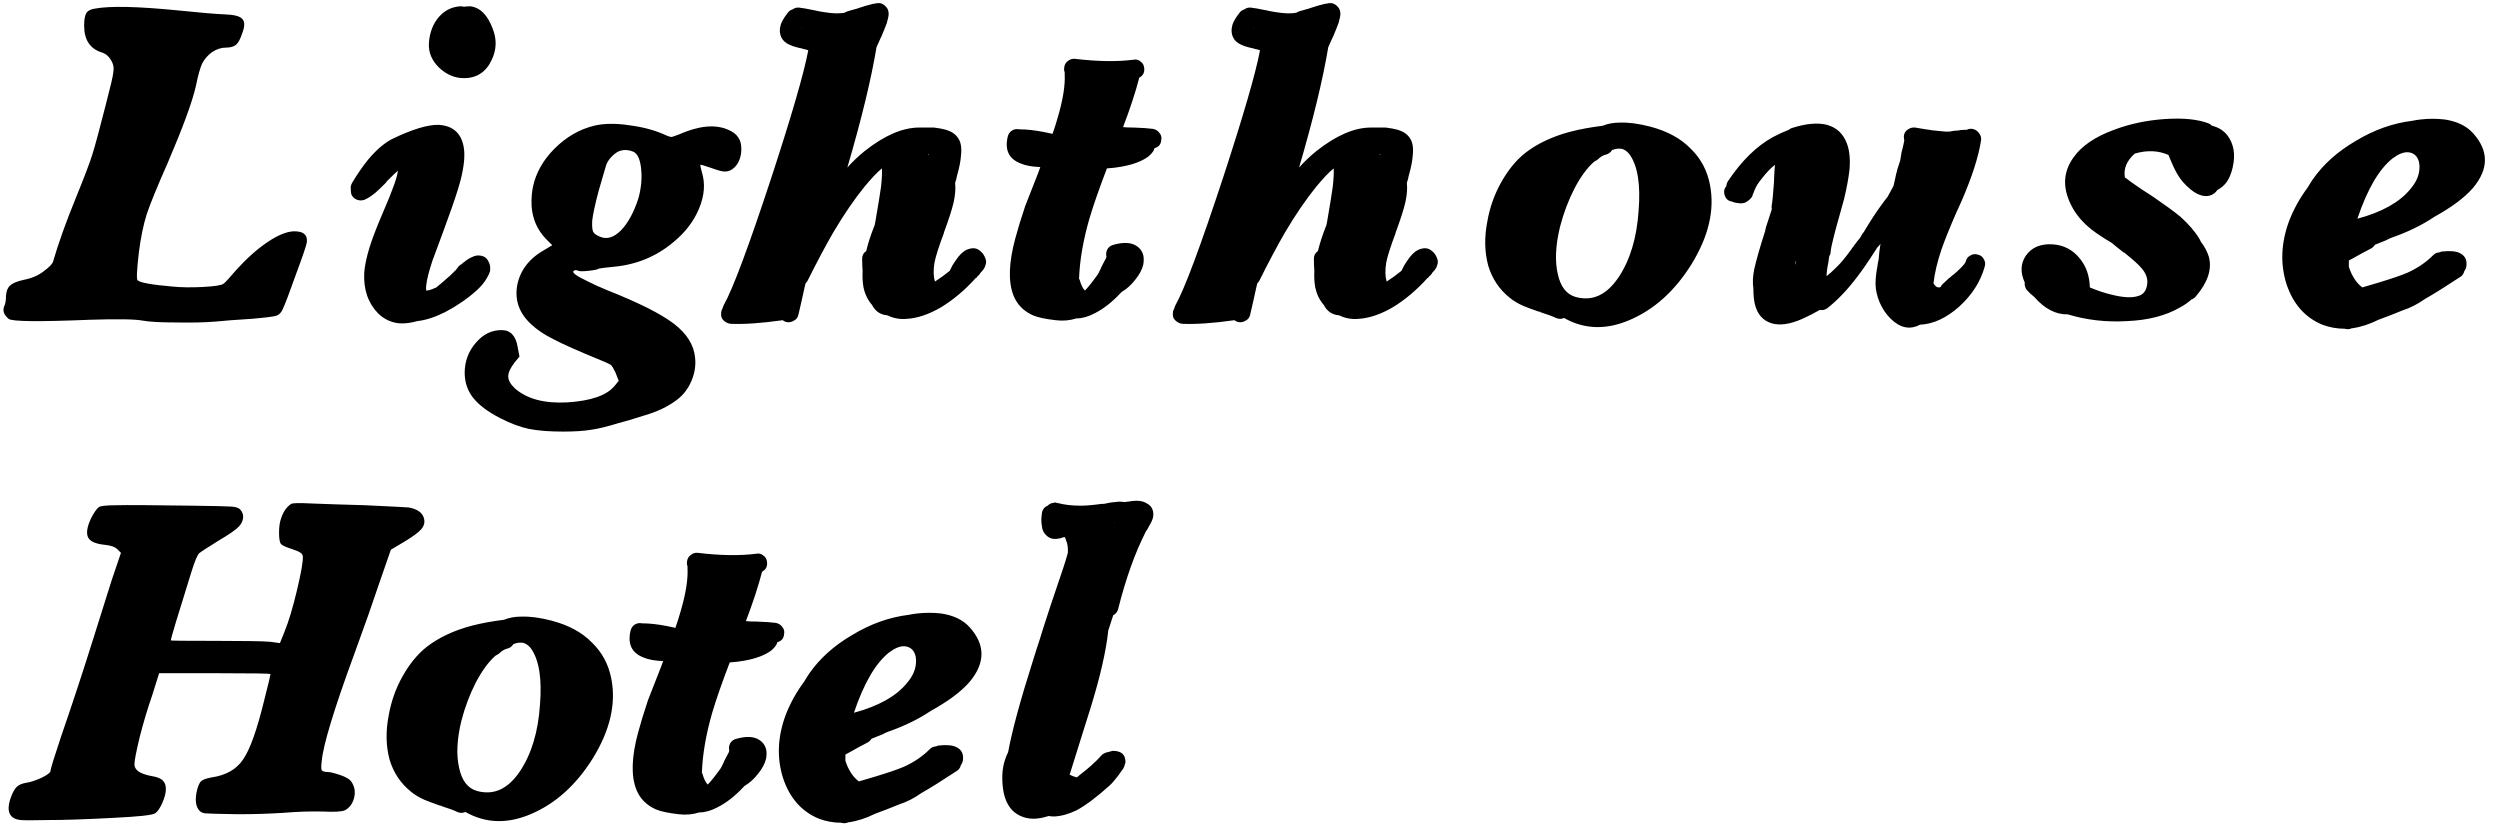 <svg width="167" height="56" viewBox="0 0 167 56" fill="none" xmlns="http://www.w3.org/2000/svg">
<path d="M6.37 0.57C7.37 0.39 9.19 0.43 11.83 0.69C13.39 0.85 14.45 0.94 15.01 0.96C15.63 0.98 16.02 1.08 16.18 1.26C16.36 1.44 16.36 1.76 16.18 2.22C16.06 2.6 15.92 2.86 15.76 3C15.6 3.12 15.38 3.18 15.1 3.18C14.78 3.18 14.47 3.28 14.17 3.48C13.89 3.68 13.67 3.93 13.51 4.23C13.37 4.53 13.23 5.03 13.09 5.73C12.85 6.79 12.22 8.51 11.2 10.89C10.5 12.47 10.03 13.62 9.79 14.34C9.57 15.06 9.4 15.89 9.28 16.83C9.14 18.01 9.11 18.64 9.19 18.72C9.35 18.88 10.12 19.02 11.5 19.14C12.1 19.2 12.78 19.21 13.54 19.17C14.32 19.13 14.78 19.06 14.92 18.96C15.02 18.9 15.29 18.61 15.73 18.09C16.45 17.29 17.15 16.66 17.83 16.2C18.53 15.72 19.13 15.47 19.63 15.45C19.97 15.45 20.2 15.51 20.32 15.63C20.46 15.73 20.52 15.91 20.5 16.17C20.48 16.35 20.24 17.06 19.78 18.3C19.34 19.54 19.04 20.33 18.88 20.67C18.78 20.89 18.64 21.03 18.46 21.09C18.28 21.15 17.72 21.22 16.78 21.3C15.78 21.36 14.99 21.42 14.41 21.48C13.69 21.54 12.81 21.56 11.77 21.54C10.73 21.54 9.99 21.5 9.55 21.42C9.03 21.32 7.85 21.3 6.01 21.36C2.59 21.5 0.78 21.48 0.58 21.3C0.26 21.04 0.16 20.76 0.28 20.46C0.36 20.3 0.4 20.07 0.4 19.77C0.42 19.45 0.51 19.22 0.67 19.08C0.83 18.92 1.14 18.79 1.6 18.69C2.12 18.59 2.56 18.4 2.92 18.12C3.3 17.84 3.51 17.62 3.55 17.46C3.89 16.28 4.39 14.88 5.05 13.26C5.59 11.94 5.96 10.97 6.16 10.35C6.36 9.71 6.66 8.6 7.06 7.02C7.38 5.8 7.55 5.07 7.57 4.83C7.61 4.59 7.59 4.38 7.51 4.2C7.35 3.84 7.12 3.61 6.82 3.51C6.02 3.27 5.62 2.67 5.62 1.71C5.62 1.31 5.67 1.03 5.77 0.87C5.87 0.71 6.07 0.61 6.37 0.57ZM30.992 0.45C31.133 0.43 31.273 0.42 31.413 0.42C32.072 0.5 32.572 1 32.913 1.92C33.193 2.62 33.172 3.31 32.852 3.99C32.472 4.81 31.852 5.22 30.992 5.22C30.372 5.22 29.812 4.98 29.312 4.5C28.832 4.02 28.613 3.48 28.652 2.88C28.692 2.26 28.872 1.73 29.192 1.29C29.593 0.75 30.113 0.46 30.753 0.42C30.832 0.42 30.913 0.43 30.992 0.45ZM30.392 18.09C30.413 18.09 30.433 18.07 30.453 18.03C30.492 17.99 30.532 17.94 30.573 17.88C30.633 17.78 30.723 17.7 30.843 17.64C30.902 17.58 30.962 17.53 31.023 17.49C31.223 17.33 31.402 17.22 31.562 17.16C31.723 17.08 31.883 17.05 32.042 17.07C32.303 17.09 32.492 17.21 32.612 17.43C32.733 17.63 32.773 17.86 32.733 18.12C32.693 18.26 32.623 18.41 32.523 18.57C32.383 18.83 32.163 19.1 31.863 19.38C31.242 19.94 30.532 20.43 29.733 20.85C29.052 21.19 28.433 21.39 27.872 21.45C27.453 21.57 27.062 21.62 26.703 21.6C26.163 21.56 25.683 21.34 25.262 20.94C24.582 20.24 24.273 19.33 24.332 18.21C24.392 17.45 24.652 16.49 25.113 15.33C25.212 15.07 25.352 14.73 25.532 14.31C25.913 13.43 26.152 12.84 26.253 12.54C26.433 12.08 26.543 11.7 26.582 11.4C26.442 11.52 26.212 11.74 25.892 12.06L25.832 12.12C25.812 12.14 25.802 12.16 25.802 12.18C25.762 12.22 25.723 12.26 25.683 12.3C25.442 12.54 25.242 12.73 25.082 12.87C24.823 13.09 24.573 13.25 24.332 13.35C24.152 13.41 23.973 13.4 23.793 13.32C23.633 13.24 23.523 13.12 23.462 12.96C23.442 12.84 23.433 12.73 23.433 12.63C23.413 12.49 23.442 12.35 23.523 12.21C23.883 11.61 24.242 11.09 24.602 10.65C25.122 10.03 25.642 9.58 26.163 9.3C27.523 8.64 28.573 8.32 29.312 8.34C30.233 8.4 30.782 8.87 30.962 9.75C31.082 10.31 31.012 11.09 30.753 12.09C30.573 12.75 30.273 13.65 29.852 14.79C29.812 14.91 29.762 15.05 29.703 15.21C29.302 16.29 29.032 17.02 28.892 17.4C28.652 18.12 28.512 18.67 28.473 19.05C28.453 19.19 28.453 19.31 28.473 19.41C28.613 19.41 28.812 19.35 29.073 19.23H29.102C29.142 19.19 29.192 19.15 29.253 19.11C29.453 18.95 29.663 18.77 29.883 18.57C29.962 18.51 30.052 18.43 30.152 18.33C30.273 18.21 30.343 18.14 30.363 18.12L30.392 18.09ZM39.681 8.4C40.341 8.24 41.131 8.23 42.051 8.37C42.991 8.49 43.821 8.72 44.541 9.06C44.681 9.12 44.791 9.15 44.871 9.15C44.951 9.13 45.121 9.07 45.381 8.97C46.701 8.39 47.791 8.29 48.651 8.67C48.971 8.81 49.191 8.98 49.311 9.18C49.451 9.36 49.521 9.62 49.521 9.96C49.521 10.38 49.411 10.74 49.191 11.04C48.971 11.32 48.711 11.46 48.411 11.46C48.251 11.46 47.951 11.38 47.511 11.22C47.051 11.06 46.811 10.99 46.791 11.01C46.771 11.03 46.801 11.19 46.881 11.49C47.121 12.25 47.061 13.06 46.701 13.92C46.361 14.76 45.791 15.51 44.991 16.17C43.851 17.13 42.521 17.68 41.001 17.82C40.401 17.88 40.071 17.92 40.011 17.94C39.931 18 39.701 18.05 39.321 18.09C38.961 18.13 38.731 18.13 38.631 18.09C38.511 18.03 38.411 18.03 38.331 18.09C38.171 18.19 38.471 18.42 39.231 18.78C39.571 18.96 40.011 19.16 40.551 19.38C42.671 20.22 44.161 20.97 45.021 21.63C45.881 22.29 46.351 23.04 46.431 23.88C46.491 24.4 46.411 24.92 46.191 25.44C45.971 25.96 45.651 26.38 45.231 26.7C44.631 27.16 43.871 27.52 42.951 27.78C42.271 28 41.731 28.16 41.331 28.26C40.551 28.5 39.931 28.65 39.471 28.71C39.011 28.79 38.391 28.83 37.611 28.83C36.691 28.83 35.931 28.77 35.331 28.65C34.751 28.53 34.111 28.29 33.411 27.93C32.591 27.51 31.991 27.06 31.611 26.58C31.231 26.1 31.041 25.54 31.041 24.9C31.041 24.14 31.291 23.47 31.791 22.89C32.271 22.33 32.841 22.05 33.501 22.05C34.101 22.05 34.461 22.43 34.581 23.19L34.701 23.82L34.401 24.18C34.101 24.56 33.951 24.88 33.951 25.14C33.951 25.4 34.101 25.67 34.401 25.95C35.201 26.65 36.361 26.96 37.881 26.88C39.481 26.78 40.541 26.41 41.061 25.77L41.331 25.44L41.121 24.9C41.001 24.64 40.901 24.47 40.821 24.39C40.741 24.33 40.531 24.23 40.191 24.09C38.631 23.45 37.551 22.97 36.951 22.65C36.351 22.35 35.861 22.02 35.481 21.66C34.681 20.92 34.371 20.05 34.551 19.05C34.751 18.03 35.381 17.23 36.441 16.65L36.891 16.38L36.471 15.96C35.891 15.36 35.571 14.63 35.511 13.77C35.491 13.29 35.521 12.86 35.601 12.48C35.801 11.54 36.281 10.69 37.041 9.93C37.821 9.15 38.701 8.64 39.681 8.4ZM42.321 10.14C42.041 10.02 41.771 9.99 41.511 10.05C41.311 10.09 41.101 10.22 40.881 10.44C40.661 10.66 40.521 10.89 40.461 11.13C40.301 11.69 40.141 12.24 39.981 12.78C39.741 13.7 39.601 14.35 39.561 14.73C39.541 15.09 39.561 15.34 39.621 15.48C39.681 15.6 39.831 15.71 40.071 15.81C40.531 16.01 41.001 15.87 41.481 15.39C41.961 14.89 42.351 14.17 42.651 13.23C42.831 12.57 42.891 11.93 42.831 11.31C42.771 10.67 42.601 10.28 42.321 10.14ZM53.572 1.89C53.552 1.87 53.532 1.86 53.512 1.86C53.532 1.88 53.552 1.89 53.572 1.89ZM62.032 10.29C62.012 10.29 61.992 10.29 61.972 10.29C61.992 10.31 62.002 10.33 62.002 10.35C62.022 10.33 62.032 10.31 62.032 10.29ZM53.392 0.51C53.592 0.53 53.932 0.59 54.412 0.69C54.672 0.75 54.882 0.79 55.042 0.81C55.642 0.91 56.112 0.92 56.452 0.84C56.452 0.82 56.512 0.79 56.632 0.75C56.772 0.71 56.912 0.67 57.052 0.63C57.212 0.59 57.312 0.56 57.352 0.54C57.392 0.52 57.422 0.51 57.442 0.51C57.742 0.41 57.982 0.34 58.162 0.3C58.282 0.26 58.382 0.24 58.462 0.24C58.522 0.22 58.572 0.21 58.612 0.21C58.672 0.21 58.732 0.21 58.792 0.21C58.952 0.25 59.082 0.33 59.182 0.45C59.302 0.57 59.362 0.73 59.362 0.93C59.362 0.99 59.352 1.07 59.332 1.17C59.312 1.27 59.282 1.39 59.242 1.53C59.162 1.75 59.042 2.05 58.882 2.43C58.862 2.47 58.842 2.51 58.822 2.55C58.782 2.65 58.692 2.85 58.552 3.15C58.192 5.31 57.542 7.99 56.602 11.19C56.962 10.79 57.352 10.42 57.772 10.08C59.092 9.04 60.302 8.52 61.402 8.52C61.422 8.52 61.482 8.52 61.582 8.52C61.922 8.52 62.192 8.52 62.392 8.52C62.712 8.56 62.982 8.61 63.202 8.67C63.582 8.79 63.852 8.98 64.012 9.24C64.192 9.5 64.252 9.89 64.192 10.41C64.172 10.75 64.082 11.2 63.922 11.76C63.902 11.9 63.862 12.05 63.802 12.21C63.842 12.59 63.812 13.01 63.712 13.47C63.612 13.93 63.392 14.62 63.052 15.54V15.57C62.712 16.47 62.502 17.13 62.422 17.55C62.342 18.05 62.352 18.47 62.452 18.81C62.792 18.59 63.122 18.35 63.442 18.09C63.502 17.97 63.562 17.85 63.622 17.73C63.762 17.51 63.892 17.32 64.012 17.16C64.252 16.86 64.502 16.68 64.762 16.62C65.042 16.54 65.282 16.59 65.482 16.77C65.642 16.89 65.762 17.07 65.842 17.31C65.882 17.43 65.882 17.55 65.842 17.67C65.822 17.73 65.802 17.79 65.782 17.85C65.762 17.89 65.732 17.94 65.692 18C65.632 18.08 65.562 18.16 65.482 18.24C65.482 18.26 65.472 18.28 65.452 18.3C65.412 18.36 65.352 18.42 65.272 18.48C65.272 18.5 65.252 18.53 65.212 18.57H65.182C64.462 19.37 63.692 20.02 62.872 20.52C62.052 21 61.282 21.26 60.562 21.3C60.102 21.34 59.672 21.26 59.272 21.06H59.242C58.802 21.02 58.472 20.79 58.252 20.37C57.972 20.05 57.782 19.66 57.682 19.2C57.622 18.86 57.602 18.49 57.622 18.09C57.602 17.83 57.592 17.56 57.592 17.28C57.592 17.06 57.682 16.89 57.862 16.77C57.982 16.27 58.152 15.74 58.372 15.18C58.392 15.12 58.412 15.07 58.432 15.03C58.432 14.99 58.442 14.94 58.462 14.88C58.662 13.72 58.792 12.92 58.852 12.48C58.912 11.94 58.932 11.53 58.912 11.25C58.612 11.49 58.222 11.9 57.742 12.48C57.062 13.32 56.372 14.33 55.672 15.51C55.172 16.37 54.592 17.46 53.932 18.78C53.892 18.84 53.852 18.89 53.812 18.93C53.792 19.01 53.772 19.09 53.752 19.17C53.592 19.91 53.452 20.53 53.332 21.03C53.292 21.21 53.192 21.34 53.032 21.42C52.872 21.52 52.702 21.55 52.522 21.51C52.442 21.49 52.362 21.45 52.282 21.39C50.862 21.59 49.702 21.67 48.802 21.63C48.622 21.61 48.462 21.53 48.322 21.39C48.202 21.27 48.152 21.12 48.172 20.94C48.172 20.82 48.202 20.71 48.262 20.61C48.282 20.53 48.312 20.45 48.352 20.37C48.952 19.31 50.012 16.47 51.532 11.85C52.892 7.69 53.712 4.86 53.992 3.36C53.892 3.32 53.782 3.29 53.662 3.27C53.622 3.25 53.502 3.22 53.302 3.18C53.062 3.12 52.882 3.06 52.762 3C52.482 2.88 52.292 2.71 52.192 2.49C52.072 2.23 52.062 1.94 52.162 1.62C52.242 1.4 52.392 1.15 52.612 0.87C52.692 0.75 52.802 0.67 52.942 0.63C53.082 0.53 53.232 0.49 53.392 0.51ZM71.811 3.93C73.311 4.11 74.611 4.13 75.711 3.99C75.891 3.95 76.051 3.99 76.191 4.11C76.331 4.21 76.411 4.35 76.431 4.53C76.471 4.83 76.361 5.05 76.101 5.19C75.861 6.13 75.501 7.23 75.021 8.49C75.161 8.51 75.391 8.52 75.711 8.52H75.741C76.301 8.54 76.731 8.57 77.031 8.61C77.211 8.65 77.351 8.74 77.451 8.88C77.571 9.02 77.611 9.18 77.571 9.36C77.551 9.64 77.401 9.82 77.121 9.9C77.101 9.98 77.071 10.05 77.031 10.11C76.951 10.23 76.851 10.34 76.731 10.44C76.311 10.76 75.711 10.99 74.931 11.13C74.611 11.19 74.281 11.23 73.941 11.25C73.421 12.61 73.031 13.73 72.771 14.61C72.351 16.07 72.121 17.41 72.081 18.63C72.081 18.65 72.091 18.66 72.111 18.66C72.211 19.02 72.331 19.27 72.471 19.41C72.671 19.21 72.951 18.86 73.311 18.36C73.331 18.34 73.371 18.27 73.431 18.15C73.431 18.13 73.451 18.09 73.491 18.03C73.531 17.95 73.561 17.88 73.581 17.82C73.621 17.76 73.641 17.72 73.641 17.7C73.741 17.52 73.821 17.37 73.881 17.25C73.901 17.21 73.911 17.18 73.911 17.16C73.871 16.98 73.891 16.81 73.971 16.65C74.071 16.49 74.211 16.39 74.391 16.35C75.031 16.17 75.531 16.19 75.891 16.41C76.131 16.55 76.291 16.76 76.371 17.04C76.411 17.24 76.411 17.45 76.371 17.67C76.291 18.01 76.111 18.35 75.831 18.69C75.571 19.03 75.271 19.3 74.931 19.5C74.911 19.52 74.881 19.55 74.841 19.59C74.281 20.19 73.701 20.64 73.101 20.94C72.681 21.16 72.281 21.27 71.901 21.27C71.461 21.41 71.001 21.45 70.521 21.39C69.821 21.31 69.311 21.2 68.991 21.06C68.371 20.78 67.941 20.34 67.701 19.74C67.341 18.82 67.381 17.55 67.821 15.93C67.981 15.33 68.201 14.61 68.481 13.77C68.661 13.31 68.951 12.57 69.351 11.55C69.391 11.43 69.431 11.32 69.471 11.22C69.471 11.2 69.481 11.18 69.501 11.16C68.941 11.14 68.501 11.06 68.181 10.92C67.401 10.62 67.111 10.03 67.311 9.15C67.351 8.97 67.441 8.83 67.581 8.73C67.741 8.63 67.911 8.6 68.091 8.64H68.121C68.581 8.64 69.121 8.7 69.741 8.82C69.921 8.86 70.111 8.9 70.311 8.94C70.451 8.54 70.571 8.16 70.671 7.8C71.011 6.64 71.161 5.69 71.121 4.95C71.121 4.91 71.121 4.87 71.121 4.83C71.081 4.73 71.071 4.62 71.091 4.5C71.111 4.32 71.191 4.18 71.331 4.08C71.471 3.96 71.631 3.91 71.811 3.93ZM83.748 1.89C83.728 1.87 83.708 1.86 83.688 1.86C83.708 1.88 83.728 1.89 83.748 1.89ZM92.208 10.29C92.188 10.29 92.168 10.29 92.148 10.29C92.168 10.31 92.178 10.33 92.178 10.35C92.198 10.33 92.208 10.31 92.208 10.29ZM83.568 0.51C83.768 0.53 84.108 0.59 84.588 0.69C84.848 0.75 85.058 0.79 85.218 0.81C85.818 0.91 86.288 0.92 86.628 0.84C86.628 0.82 86.688 0.79 86.808 0.75C86.948 0.71 87.088 0.67 87.228 0.63C87.388 0.59 87.488 0.56 87.528 0.54C87.568 0.52 87.598 0.51 87.618 0.51C87.918 0.41 88.158 0.34 88.338 0.3C88.458 0.26 88.558 0.24 88.638 0.24C88.698 0.22 88.748 0.21 88.788 0.21C88.848 0.21 88.908 0.21 88.968 0.21C89.128 0.25 89.258 0.33 89.358 0.45C89.478 0.57 89.538 0.73 89.538 0.93C89.538 0.99 89.528 1.07 89.508 1.17C89.488 1.27 89.458 1.39 89.418 1.53C89.338 1.75 89.218 2.05 89.058 2.43C89.038 2.47 89.018 2.51 88.998 2.55C88.958 2.65 88.868 2.85 88.728 3.15C88.368 5.31 87.718 7.99 86.778 11.19C87.138 10.79 87.528 10.42 87.948 10.08C89.268 9.04 90.478 8.52 91.578 8.52C91.598 8.52 91.658 8.52 91.758 8.52C92.098 8.52 92.368 8.52 92.568 8.52C92.888 8.56 93.158 8.61 93.378 8.67C93.758 8.79 94.028 8.98 94.188 9.24C94.368 9.5 94.428 9.89 94.368 10.41C94.348 10.75 94.258 11.2 94.098 11.76C94.078 11.9 94.038 12.05 93.978 12.21C94.018 12.59 93.988 13.01 93.888 13.47C93.788 13.93 93.568 14.62 93.228 15.54V15.57C92.888 16.47 92.678 17.13 92.598 17.55C92.518 18.05 92.528 18.47 92.628 18.81C92.968 18.59 93.298 18.35 93.618 18.09C93.678 17.97 93.738 17.85 93.798 17.73C93.938 17.51 94.068 17.32 94.188 17.16C94.428 16.86 94.678 16.68 94.938 16.62C95.218 16.54 95.458 16.59 95.658 16.77C95.818 16.89 95.938 17.07 96.018 17.31C96.058 17.43 96.058 17.55 96.018 17.67C95.998 17.73 95.978 17.79 95.958 17.85C95.938 17.89 95.908 17.94 95.868 18C95.808 18.08 95.738 18.16 95.658 18.24C95.658 18.26 95.648 18.28 95.628 18.3C95.588 18.36 95.528 18.42 95.448 18.48C95.448 18.5 95.428 18.53 95.388 18.57H95.358C94.638 19.37 93.868 20.02 93.048 20.52C92.228 21 91.458 21.26 90.738 21.3C90.278 21.34 89.848 21.26 89.448 21.06H89.418C88.978 21.02 88.648 20.79 88.428 20.37C88.148 20.05 87.958 19.66 87.858 19.2C87.798 18.86 87.778 18.49 87.798 18.09C87.778 17.83 87.768 17.56 87.768 17.28C87.768 17.06 87.858 16.89 88.038 16.77C88.158 16.27 88.328 15.74 88.548 15.18C88.568 15.12 88.588 15.07 88.608 15.03C88.608 14.99 88.618 14.94 88.638 14.88C88.838 13.72 88.968 12.92 89.028 12.48C89.088 11.94 89.108 11.53 89.088 11.25C88.788 11.49 88.398 11.9 87.918 12.48C87.238 13.32 86.548 14.33 85.848 15.51C85.348 16.37 84.768 17.46 84.108 18.78C84.068 18.84 84.028 18.89 83.988 18.93C83.968 19.01 83.948 19.09 83.928 19.17C83.768 19.91 83.628 20.53 83.508 21.03C83.468 21.21 83.368 21.34 83.208 21.42C83.048 21.52 82.878 21.55 82.698 21.51C82.618 21.49 82.538 21.45 82.458 21.39C81.038 21.59 79.878 21.67 78.978 21.63C78.798 21.61 78.638 21.53 78.498 21.39C78.378 21.27 78.328 21.12 78.348 20.94C78.348 20.82 78.378 20.71 78.438 20.61C78.458 20.53 78.488 20.45 78.528 20.37C79.128 19.31 80.188 16.47 81.708 11.85C83.068 7.69 83.888 4.86 84.168 3.36C84.068 3.32 83.958 3.29 83.838 3.27C83.798 3.25 83.678 3.22 83.478 3.18C83.238 3.12 83.058 3.06 82.938 3C82.658 2.88 82.468 2.71 82.368 2.49C82.248 2.23 82.238 1.94 82.338 1.62C82.418 1.4 82.568 1.15 82.788 0.87C82.868 0.75 82.978 0.67 83.118 0.63C83.258 0.53 83.408 0.49 83.568 0.51ZM107.689 10.02C107.589 10.18 107.459 10.28 107.299 10.32C107.199 10.34 107.099 10.38 106.999 10.44C106.899 10.5 106.799 10.58 106.699 10.68C106.639 10.72 106.569 10.76 106.489 10.8C106.029 11.2 105.589 11.8 105.169 12.6C104.769 13.38 104.449 14.23 104.209 15.15C103.909 16.39 103.859 17.44 104.059 18.3C104.239 19.14 104.629 19.65 105.229 19.83C106.349 20.15 107.309 19.72 108.109 18.54C108.889 17.38 109.339 15.89 109.459 14.07C109.599 12.33 109.399 11.08 108.859 10.32C108.639 10.04 108.399 9.91 108.139 9.93C107.999 9.93 107.849 9.96 107.689 10.02ZM107.059 8.4C107.399 8.26 107.779 8.19 108.199 8.19C108.799 8.17 109.479 8.26 110.239 8.46C111.379 8.76 112.279 9.25 112.939 9.93C113.619 10.59 114.049 11.4 114.229 12.36C114.549 14.02 114.139 15.78 112.999 17.64C111.879 19.44 110.489 20.69 108.829 21.39C107.269 22.05 105.819 22 104.479 21.24C104.299 21.32 104.119 21.32 103.939 21.24C103.739 21.14 103.389 21.01 102.889 20.85C102.889 20.83 102.879 20.82 102.859 20.82H102.799C102.759 20.8 102.729 20.79 102.709 20.79C102.309 20.65 101.989 20.53 101.749 20.43C101.389 20.27 101.089 20.09 100.849 19.89C100.149 19.33 99.669 18.61 99.409 17.73C99.169 16.83 99.149 15.86 99.349 14.82C99.509 13.88 99.819 13 100.279 12.18C100.739 11.36 101.269 10.71 101.869 10.23C102.689 9.59 103.709 9.11 104.929 8.79C105.549 8.63 106.259 8.5 107.059 8.4ZM119.916 17.7C119.936 17.62 119.956 17.54 119.976 17.46H119.946C119.926 17.54 119.916 17.62 119.916 17.7ZM118.356 13.68C118.396 13.48 118.446 12.96 118.506 12.12C118.506 12.1 118.506 12.06 118.506 12C118.526 11.54 118.546 11.21 118.566 11.01C118.286 11.23 118.006 11.52 117.726 11.88C117.446 12.22 117.276 12.49 117.216 12.69C117.196 12.69 117.186 12.7 117.186 12.72V12.75V12.78L117.156 12.81V12.84L117.126 12.9C117.086 12.98 117.066 13.04 117.066 13.08C117.026 13.16 116.976 13.23 116.916 13.29C116.816 13.39 116.706 13.47 116.586 13.53C116.426 13.59 116.256 13.6 116.076 13.56C116.016 13.56 115.956 13.55 115.896 13.53C115.876 13.53 115.856 13.53 115.836 13.53L115.806 13.5C115.766 13.5 115.736 13.49 115.716 13.47C115.536 13.45 115.396 13.37 115.296 13.23C115.196 13.07 115.156 12.9 115.176 12.72C115.196 12.62 115.246 12.52 115.326 12.42C115.326 12.32 115.356 12.22 115.416 12.12C116.336 10.74 117.346 9.75 118.446 9.15C118.826 8.95 119.176 8.79 119.496 8.67C119.556 8.61 119.626 8.57 119.706 8.55C120.646 8.25 121.426 8.18 122.046 8.34C122.686 8.52 123.126 8.93 123.366 9.57C123.546 10.03 123.606 10.62 123.546 11.34C123.486 11.88 123.366 12.53 123.186 13.29C123.106 13.59 123.006 13.95 122.886 14.37L122.676 15.12C122.596 15.42 122.536 15.65 122.496 15.81C122.376 16.27 122.306 16.61 122.286 16.83C122.286 16.93 122.256 17.02 122.196 17.1C122.176 17.24 122.156 17.38 122.136 17.52C122.056 17.9 122.016 18.21 122.016 18.45C122.196 18.31 122.416 18.11 122.676 17.85C122.936 17.61 123.276 17.2 123.696 16.62L123.726 16.56C123.746 16.54 123.766 16.52 123.786 16.5C123.806 16.46 123.826 16.43 123.846 16.41C124.006 16.19 124.146 16.01 124.266 15.87C124.306 15.79 124.356 15.7 124.416 15.6L124.446 15.57C124.446 15.55 124.456 15.54 124.476 15.54C124.956 14.74 125.346 14.14 125.646 13.74C125.786 13.54 125.936 13.34 126.096 13.14C126.216 12.92 126.346 12.68 126.486 12.42C126.506 12.32 126.536 12.19 126.576 12.03C126.616 11.85 126.646 11.71 126.666 11.61C126.706 11.49 126.726 11.41 126.726 11.37C126.806 11.11 126.876 10.89 126.936 10.71C126.976 10.45 127.006 10.27 127.026 10.17C127.106 9.87 127.166 9.61 127.206 9.39C127.186 9.29 127.176 9.19 127.176 9.09C127.196 8.91 127.276 8.77 127.416 8.67C127.576 8.55 127.746 8.5 127.926 8.52C128.086 8.54 128.326 8.58 128.646 8.64C128.826 8.66 128.956 8.68 129.036 8.7C129.396 8.74 129.696 8.77 129.936 8.79C130.036 8.79 130.136 8.79 130.236 8.79C130.256 8.79 130.366 8.77 130.566 8.73C130.606 8.73 130.646 8.73 130.686 8.73C130.926 8.69 131.116 8.67 131.256 8.67C131.296 8.67 131.336 8.67 131.376 8.67C131.496 8.61 131.626 8.59 131.766 8.61C131.946 8.65 132.086 8.74 132.186 8.88C132.306 9.02 132.356 9.18 132.336 9.36C132.176 10.44 131.736 11.81 131.016 13.47C130.976 13.57 130.866 13.81 130.686 14.19C130.226 15.25 129.896 16.07 129.696 16.65C129.416 17.47 129.236 18.23 129.156 18.93C129.216 19.03 129.276 19.1 129.336 19.14C129.376 19.18 129.436 19.2 129.516 19.2C129.556 19.2 129.596 19.19 129.636 19.17C129.656 19.11 129.696 19.05 129.756 18.99C129.876 18.87 130.026 18.73 130.206 18.57C130.246 18.55 130.296 18.51 130.356 18.45C130.416 18.39 130.456 18.36 130.476 18.36C130.876 18.02 131.136 17.76 131.256 17.58C131.276 17.56 131.286 17.54 131.286 17.52C131.286 17.5 131.296 17.48 131.316 17.46C131.356 17.28 131.456 17.15 131.616 17.07C131.776 16.97 131.946 16.95 132.126 17.01C132.306 17.05 132.436 17.15 132.516 17.31C132.616 17.47 132.636 17.64 132.576 17.82C132.296 18.82 131.726 19.71 130.866 20.49C130.006 21.25 129.136 21.65 128.256 21.69C127.576 22.05 126.916 21.91 126.276 21.27C125.976 20.97 125.736 20.61 125.556 20.19C125.376 19.75 125.286 19.34 125.286 18.96C125.286 18.62 125.326 18.24 125.406 17.82C125.426 17.66 125.456 17.49 125.496 17.31C125.516 16.99 125.556 16.65 125.616 16.29C125.556 16.37 125.486 16.45 125.406 16.53C125.386 16.55 125.366 16.58 125.346 16.62C124.826 17.44 124.386 18.08 124.026 18.54C123.406 19.36 122.756 20.04 122.076 20.58C121.916 20.7 121.746 20.74 121.566 20.7C121.226 20.9 120.836 21.1 120.396 21.3C119.576 21.66 118.896 21.76 118.356 21.6C117.756 21.42 117.376 20.98 117.216 20.28C117.156 20 117.126 19.67 117.126 19.29C117.066 18.89 117.086 18.45 117.186 17.97C117.326 17.35 117.566 16.51 117.906 15.45C117.926 15.39 117.946 15.3 117.966 15.18C118.146 14.64 118.276 14.24 118.356 13.98C118.336 13.88 118.336 13.78 118.356 13.68ZM146.382 20.01C146.162 20.21 145.902 20.39 145.602 20.55C144.662 21.09 143.492 21.39 142.092 21.45C140.692 21.53 139.372 21.38 138.132 21C137.332 21.02 136.582 20.63 135.882 19.83C135.702 19.69 135.542 19.54 135.402 19.38C135.282 19.24 135.232 19.07 135.252 18.87C134.952 18.21 134.972 17.62 135.312 17.1C135.692 16.54 136.282 16.28 137.082 16.32C137.842 16.36 138.462 16.68 138.942 17.28C139.362 17.8 139.582 18.44 139.602 19.2C140.122 19.42 140.602 19.58 141.042 19.68C141.822 19.88 142.422 19.91 142.842 19.77C143.202 19.67 143.402 19.38 143.442 18.9C143.462 18.56 143.332 18.23 143.052 17.91C142.852 17.67 142.462 17.32 141.882 16.86H141.852C141.492 16.58 141.232 16.37 141.072 16.23C140.532 15.91 140.092 15.62 139.752 15.36C139.112 14.86 138.642 14.3 138.342 13.68C137.762 12.52 137.822 11.46 138.522 10.5C139.062 9.74 139.962 9.13 141.222 8.67C142.282 8.27 143.422 8.03 144.642 7.95C145.862 7.87 146.832 7.97 147.552 8.25C147.632 8.29 147.702 8.34 147.762 8.4C148.182 8.5 148.522 8.71 148.782 9.03C149.222 9.61 149.342 10.33 149.142 11.19C149.062 11.55 148.932 11.87 148.752 12.15C148.572 12.39 148.362 12.57 148.122 12.69C148.082 12.73 148.042 12.78 148.002 12.84C147.682 13.14 147.282 13.18 146.802 12.96C146.502 12.82 146.172 12.55 145.812 12.15C145.532 11.83 145.262 11.35 145.002 10.71C144.982 10.65 144.932 10.53 144.852 10.35C144.172 10.05 143.422 10.02 142.602 10.26C142.062 10.74 141.842 11.27 141.942 11.85C142.062 11.93 142.182 12.02 142.302 12.12C142.502 12.26 142.762 12.44 143.082 12.66C143.522 12.94 143.812 13.13 143.952 13.23C144.652 13.71 145.212 14.12 145.632 14.46C146.212 14.98 146.642 15.48 146.922 15.96C146.962 16.02 146.992 16.08 147.012 16.14C147.272 16.48 147.452 16.82 147.552 17.16C147.772 17.98 147.482 18.86 146.682 19.8C146.602 19.9 146.502 19.97 146.382 20.01ZM157.473 14.61C159.113 14.17 160.293 13.51 161.013 12.63C161.373 12.21 161.573 11.78 161.613 11.34C161.653 11 161.593 10.71 161.433 10.47C161.293 10.29 161.103 10.19 160.863 10.17C160.563 10.15 160.213 10.29 159.813 10.59C158.913 11.31 158.133 12.65 157.473 14.61ZM158.403 16.59C158.083 16.75 157.623 17 157.023 17.34H156.993L156.963 17.37C156.943 17.39 156.923 17.4 156.903 17.4C156.903 17.56 156.903 17.7 156.903 17.82C157.103 18.44 157.403 18.9 157.803 19.2C158.023 19.14 158.393 19.03 158.913 18.87C159.773 18.61 160.413 18.39 160.833 18.21C161.493 17.91 162.063 17.52 162.543 17.04C162.663 16.92 162.803 16.86 162.963 16.86C163.023 16.82 163.083 16.8 163.143 16.8C163.683 16.74 164.083 16.78 164.343 16.92C164.643 17.08 164.783 17.33 164.763 17.67C164.763 17.83 164.713 17.98 164.613 18.12C164.573 18.28 164.493 18.4 164.373 18.48C163.373 19.14 162.573 19.64 161.973 19.98C161.493 20.32 161.003 20.57 160.503 20.73C160.023 20.93 159.483 21.14 158.883 21.36C158.283 21.66 157.693 21.85 157.113 21.93C157.073 21.93 157.043 21.94 157.023 21.96C156.883 22 156.753 22 156.633 21.96C156.113 21.96 155.613 21.87 155.133 21.69C153.973 21.21 153.173 20.3 152.733 18.96C152.313 17.62 152.373 16.22 152.913 14.76C153.213 13.98 153.623 13.24 154.143 12.54C154.223 12.42 154.303 12.29 154.383 12.15C154.423 12.09 154.463 12.03 154.503 11.97C155.203 10.97 156.153 10.12 157.353 9.42C158.573 8.68 159.833 8.23 161.133 8.07C161.333 8.03 161.523 8 161.703 7.98C162.243 7.92 162.773 7.92 163.293 7.98C164.113 8.1 164.743 8.4 165.183 8.88C166.263 10.06 166.263 11.29 165.183 12.57C164.623 13.21 163.763 13.85 162.603 14.49C161.803 15.03 160.863 15.49 159.783 15.87C159.663 15.91 159.533 15.97 159.393 16.05C159.053 16.19 158.803 16.29 158.643 16.35C158.583 16.45 158.503 16.53 158.403 16.59ZM19.45 33.66C19.57 33.6 20 33.59 20.74 33.63C21.72 33.67 22.94 33.71 24.4 33.75C26.12 33.83 27.09 33.88 27.31 33.9C27.85 34 28.18 34.22 28.3 34.56C28.4 34.84 28.35 35.1 28.15 35.34C27.97 35.56 27.56 35.86 26.92 36.24L26.11 36.72L25.33 38.97C24.89 40.29 24.34 41.85 23.68 43.65C22.32 47.35 21.59 49.75 21.49 50.85C21.45 51.15 21.45 51.35 21.49 51.45C21.55 51.53 21.69 51.57 21.91 51.57C22.05 51.57 22.33 51.64 22.75 51.78C23.15 51.92 23.4 52.08 23.5 52.26C23.7 52.58 23.75 52.93 23.65 53.31C23.55 53.69 23.35 53.96 23.05 54.12C22.85 54.22 22.35 54.25 21.55 54.21C20.75 54.19 19.86 54.22 18.88 54.3C17.94 54.36 16.95 54.39 15.91 54.39C14.61 54.37 13.87 54.35 13.69 54.33C13.51 54.31 13.37 54.23 13.27 54.09C13.05 53.79 13.02 53.33 13.18 52.71C13.26 52.43 13.35 52.25 13.45 52.17C13.57 52.07 13.8 51.99 14.14 51.93C15.1 51.79 15.8 51.39 16.24 50.73C16.7 50.07 17.17 48.75 17.65 46.77C17.93 45.67 18.07 45.09 18.07 45.03C18.07 44.99 16.83 44.97 14.35 44.97H10.63L10.15 46.5C9.87 47.3 9.6 48.2 9.34 49.2C9.1 50.2 8.98 50.82 8.98 51.06C8.98 51.44 9.36 51.7 10.12 51.84C10.5 51.9 10.75 52 10.87 52.14C11.01 52.26 11.08 52.45 11.08 52.71C11.08 52.97 11 53.28 10.84 53.64C10.68 54 10.52 54.23 10.36 54.33C10.18 54.45 9.27 54.55 7.63 54.63C5.77 54.73 4.28 54.78 3.16 54.78C2.2 54.8 1.61 54.8 1.39 54.78C1.17 54.76 0.99 54.7 0.85 54.6C0.53 54.36 0.49 53.91 0.73 53.25C0.85 52.93 0.98 52.7 1.12 52.56C1.28 52.42 1.49 52.33 1.75 52.29C2.03 52.25 2.37 52.14 2.77 51.96C3.17 51.76 3.37 51.61 3.37 51.51C3.37 51.39 3.6 50.64 4.06 49.26C4.84 47 5.58 44.75 6.28 42.51C6.66 41.29 7.05 40.05 7.45 38.79L8.08 36.93L7.84 36.69C7.68 36.53 7.39 36.43 6.97 36.39C6.39 36.33 6.03 36.17 5.89 35.91C5.75 35.63 5.81 35.21 6.07 34.65C6.27 34.25 6.45 33.99 6.61 33.87C6.75 33.79 7.14 33.75 7.78 33.75C8.44 33.73 10.13 33.74 12.85 33.78C14.33 33.8 15.2 33.82 15.46 33.84C15.74 33.86 15.93 33.92 16.03 34.02C16.19 34.18 16.26 34.37 16.24 34.59C16.22 34.79 16.13 34.98 15.97 35.16C15.77 35.38 15.31 35.7 14.59 36.12C13.85 36.58 13.42 36.86 13.3 36.96C13.18 37.08 13.01 37.49 12.79 38.19C11.87 41.13 11.41 42.66 11.41 42.78C11.41 42.8 12.41 42.81 14.41 42.81C16.35 42.81 17.56 42.83 18.04 42.87L18.7 42.96L19 42.21C19.28 41.53 19.56 40.6 19.84 39.42C20.12 38.24 20.25 37.49 20.23 37.17C20.21 37.05 20.16 36.97 20.08 36.93C20.02 36.87 19.84 36.79 19.54 36.69C19.1 36.55 18.84 36.43 18.76 36.33C18.68 36.21 18.64 35.96 18.64 35.58C18.64 35.18 18.69 34.85 18.79 34.59C18.93 34.17 19.15 33.86 19.45 33.66ZM34.3 43.02C34.2 43.18 34.071 43.28 33.91 43.32C33.81 43.34 33.711 43.38 33.611 43.44C33.511 43.5 33.41 43.58 33.31 43.68C33.251 43.72 33.181 43.76 33.1 43.8C32.641 44.2 32.2 44.8 31.78 45.6C31.381 46.38 31.061 47.23 30.82 48.15C30.52 49.39 30.471 50.44 30.671 51.3C30.851 52.14 31.241 52.65 31.84 52.83C32.961 53.15 33.92 52.72 34.721 51.54C35.501 50.38 35.95 48.89 36.071 47.07C36.211 45.33 36.011 44.08 35.471 43.32C35.251 43.04 35.011 42.91 34.751 42.93C34.611 42.93 34.461 42.96 34.3 43.02ZM33.67 41.4C34.011 41.26 34.391 41.19 34.81 41.19C35.41 41.17 36.09 41.26 36.85 41.46C37.99 41.76 38.891 42.25 39.55 42.93C40.23 43.59 40.66 44.4 40.84 45.36C41.16 47.02 40.751 48.78 39.611 50.64C38.49 52.44 37.1 53.69 35.441 54.39C33.88 55.05 32.431 55 31.09 54.24C30.91 54.32 30.73 54.32 30.55 54.24C30.351 54.14 30 54.01 29.5 53.85C29.5 53.83 29.491 53.82 29.471 53.82H29.41C29.37 53.8 29.34 53.79 29.32 53.79C28.921 53.65 28.601 53.53 28.36 53.43C28 53.27 27.701 53.09 27.46 52.89C26.761 52.33 26.28 51.61 26.02 50.73C25.78 49.83 25.761 48.86 25.96 47.82C26.12 46.88 26.43 46 26.89 45.18C27.351 44.36 27.881 43.71 28.48 43.23C29.3 42.59 30.32 42.11 31.541 41.79C32.16 41.63 32.87 41.5 33.67 41.4ZM46.616 36.93C48.116 37.11 49.416 37.13 50.516 36.99C50.696 36.95 50.856 36.99 50.996 37.11C51.136 37.21 51.216 37.35 51.236 37.53C51.276 37.83 51.166 38.05 50.906 38.19C50.666 39.13 50.306 40.23 49.826 41.49C49.966 41.51 50.196 41.52 50.516 41.52H50.546C51.106 41.54 51.536 41.57 51.836 41.61C52.016 41.65 52.156 41.74 52.256 41.88C52.376 42.02 52.416 42.18 52.376 42.36C52.356 42.64 52.206 42.82 51.926 42.9C51.906 42.98 51.876 43.05 51.836 43.11C51.756 43.23 51.656 43.34 51.536 43.44C51.116 43.76 50.516 43.99 49.736 44.13C49.416 44.19 49.086 44.23 48.746 44.25C48.226 45.61 47.836 46.73 47.576 47.61C47.156 49.07 46.926 50.41 46.886 51.63C46.886 51.65 46.896 51.66 46.916 51.66C47.016 52.02 47.136 52.27 47.276 52.41C47.476 52.21 47.756 51.86 48.116 51.36C48.136 51.34 48.176 51.27 48.236 51.15C48.236 51.13 48.256 51.09 48.296 51.03C48.336 50.95 48.366 50.88 48.386 50.82C48.426 50.76 48.446 50.72 48.446 50.7C48.546 50.52 48.626 50.37 48.686 50.25C48.706 50.21 48.716 50.18 48.716 50.16C48.676 49.98 48.696 49.81 48.776 49.65C48.876 49.49 49.016 49.39 49.196 49.35C49.836 49.17 50.336 49.19 50.696 49.41C50.936 49.55 51.096 49.76 51.176 50.04C51.216 50.24 51.216 50.45 51.176 50.67C51.096 51.01 50.916 51.35 50.636 51.69C50.376 52.03 50.076 52.3 49.736 52.5C49.716 52.52 49.686 52.55 49.646 52.59C49.086 53.19 48.506 53.64 47.906 53.94C47.486 54.16 47.086 54.27 46.706 54.27C46.266 54.41 45.806 54.45 45.326 54.39C44.626 54.31 44.116 54.2 43.796 54.06C43.176 53.78 42.746 53.34 42.506 52.74C42.146 51.82 42.186 50.55 42.626 48.93C42.786 48.33 43.006 47.61 43.286 46.77C43.466 46.31 43.756 45.57 44.156 44.55C44.196 44.43 44.236 44.32 44.276 44.22C44.276 44.2 44.286 44.18 44.306 44.16C43.746 44.14 43.306 44.06 42.986 43.92C42.206 43.62 41.916 43.03 42.116 42.15C42.156 41.97 42.246 41.83 42.386 41.73C42.546 41.63 42.716 41.6 42.896 41.64H42.926C43.386 41.64 43.926 41.7 44.546 41.82C44.726 41.86 44.916 41.9 45.116 41.94C45.256 41.54 45.376 41.16 45.476 40.8C45.816 39.64 45.966 38.69 45.926 37.95C45.926 37.91 45.926 37.87 45.926 37.83C45.886 37.73 45.876 37.62 45.896 37.5C45.916 37.32 45.996 37.18 46.136 37.08C46.276 36.96 46.436 36.91 46.616 36.93ZM57.043 47.61C58.683 47.17 59.863 46.51 60.583 45.63C60.943 45.21 61.143 44.78 61.183 44.34C61.223 44 61.163 43.71 61.003 43.47C60.863 43.29 60.673 43.19 60.433 43.17C60.133 43.15 59.783 43.29 59.383 43.59C58.483 44.31 57.703 45.65 57.043 47.61ZM57.973 49.59C57.653 49.75 57.193 50 56.593 50.34H56.563L56.533 50.37C56.513 50.39 56.493 50.4 56.473 50.4C56.473 50.56 56.473 50.7 56.473 50.82C56.673 51.44 56.973 51.9 57.373 52.2C57.593 52.14 57.963 52.03 58.483 51.87C59.343 51.61 59.983 51.39 60.403 51.21C61.063 50.91 61.633 50.52 62.113 50.04C62.233 49.92 62.373 49.86 62.533 49.86C62.593 49.82 62.653 49.8 62.713 49.8C63.253 49.74 63.653 49.78 63.913 49.92C64.213 50.08 64.353 50.33 64.333 50.67C64.333 50.83 64.283 50.98 64.183 51.12C64.143 51.28 64.063 51.4 63.943 51.48C62.943 52.14 62.143 52.64 61.543 52.98C61.063 53.32 60.573 53.57 60.073 53.73C59.593 53.93 59.053 54.14 58.453 54.36C57.853 54.66 57.263 54.85 56.683 54.93C56.643 54.93 56.613 54.94 56.593 54.96C56.453 55 56.323 55 56.203 54.96C55.683 54.96 55.183 54.87 54.703 54.69C53.543 54.21 52.743 53.3 52.303 51.96C51.883 50.62 51.943 49.22 52.483 47.76C52.783 46.98 53.193 46.24 53.713 45.54C53.793 45.42 53.873 45.29 53.953 45.15C53.993 45.09 54.033 45.03 54.073 44.97C54.773 43.97 55.723 43.12 56.923 42.42C58.143 41.68 59.403 41.23 60.703 41.07C60.903 41.03 61.093 41 61.273 40.98C61.813 40.92 62.343 40.92 62.863 40.98C63.683 41.1 64.313 41.4 64.753 41.88C65.833 43.06 65.833 44.29 64.753 45.57C64.193 46.21 63.333 46.85 62.173 47.49C61.373 48.03 60.433 48.49 59.353 48.87C59.233 48.91 59.103 48.97 58.963 49.05C58.623 49.19 58.373 49.29 58.213 49.35C58.153 49.45 58.073 49.53 57.973 49.59ZM74.452 34.95V34.92H74.422L74.452 34.95ZM70.972 35.91C70.932 35.93 70.902 35.94 70.882 35.94C70.862 35.94 70.832 35.95 70.792 35.97C70.712 35.97 70.642 35.98 70.582 36C70.302 36.02 70.072 35.94 69.892 35.76C69.712 35.6 69.612 35.38 69.592 35.1C69.552 34.9 69.552 34.65 69.592 34.35C69.612 34.07 69.742 33.88 69.982 33.78C70.082 33.68 70.192 33.62 70.312 33.6H70.342H70.372L70.402 33.57H70.432H70.462H70.492H70.522H70.552L70.582 33.6H70.612H70.642C71.102 33.72 71.612 33.78 72.172 33.78C72.552 33.78 73.022 33.74 73.582 33.66C73.602 33.66 73.652 33.66 73.732 33.66C73.812 33.64 73.862 33.63 73.882 33.63C74.002 33.61 74.102 33.59 74.182 33.57C74.402 33.55 74.582 33.53 74.722 33.51C74.882 33.51 75.022 33.52 75.142 33.54C75.222 33.52 75.292 33.51 75.352 33.51C75.572 33.47 75.762 33.45 75.922 33.45C76.202 33.45 76.432 33.51 76.612 33.63C76.812 33.73 76.942 33.88 77.002 34.08C77.042 34.2 77.052 34.34 77.032 34.5C77.012 34.64 76.952 34.8 76.852 34.98C76.812 35.06 76.772 35.13 76.732 35.19C76.712 35.25 76.672 35.32 76.612 35.4C76.592 35.44 76.572 35.47 76.552 35.49C75.832 36.89 75.212 38.62 74.692 40.68C74.652 40.86 74.542 41 74.362 41.1C74.242 41.46 74.132 41.8 74.032 42.12C73.892 43.46 73.502 45.17 72.862 47.25C72.742 47.65 72.572 48.19 72.352 48.87C71.912 50.27 71.612 51.23 71.452 51.75C71.612 51.83 71.772 51.89 71.932 51.93C71.992 51.89 72.052 51.84 72.112 51.78C72.712 51.32 73.182 50.9 73.522 50.52C73.582 50.44 73.652 50.38 73.732 50.34C73.772 50.32 73.812 50.3 73.852 50.28C73.932 50.26 74.012 50.24 74.092 50.22C74.172 50.2 74.242 50.18 74.302 50.16C74.342 50.16 74.382 50.16 74.422 50.16C74.542 50.16 74.652 50.18 74.752 50.22C74.992 50.3 75.132 50.48 75.172 50.76C75.192 50.86 75.182 50.96 75.142 51.06C75.122 51.16 75.082 51.26 75.022 51.36C74.942 51.46 74.842 51.6 74.722 51.78C74.462 52.12 74.262 52.35 74.122 52.47C73.282 53.23 72.552 53.78 71.932 54.12C71.392 54.38 70.892 54.52 70.432 54.54C70.292 54.54 70.162 54.53 70.042 54.51C69.322 54.75 68.702 54.75 68.182 54.51C67.362 54.15 66.952 53.29 66.952 51.93C66.952 51.33 67.082 50.77 67.342 50.25C67.602 48.83 68.152 46.8 68.992 44.16C69.132 43.7 69.292 43.2 69.472 42.66C69.512 42.5 69.752 41.75 70.192 40.41C70.652 39.05 70.932 38.22 71.032 37.92C71.152 37.56 71.252 37.23 71.332 36.93C71.352 36.59 71.312 36.31 71.212 36.09C71.192 36.03 71.172 35.97 71.152 35.91L71.122 35.88H71.092C71.072 35.88 71.032 35.89 70.972 35.91Z" fill="black"/>
</svg>

